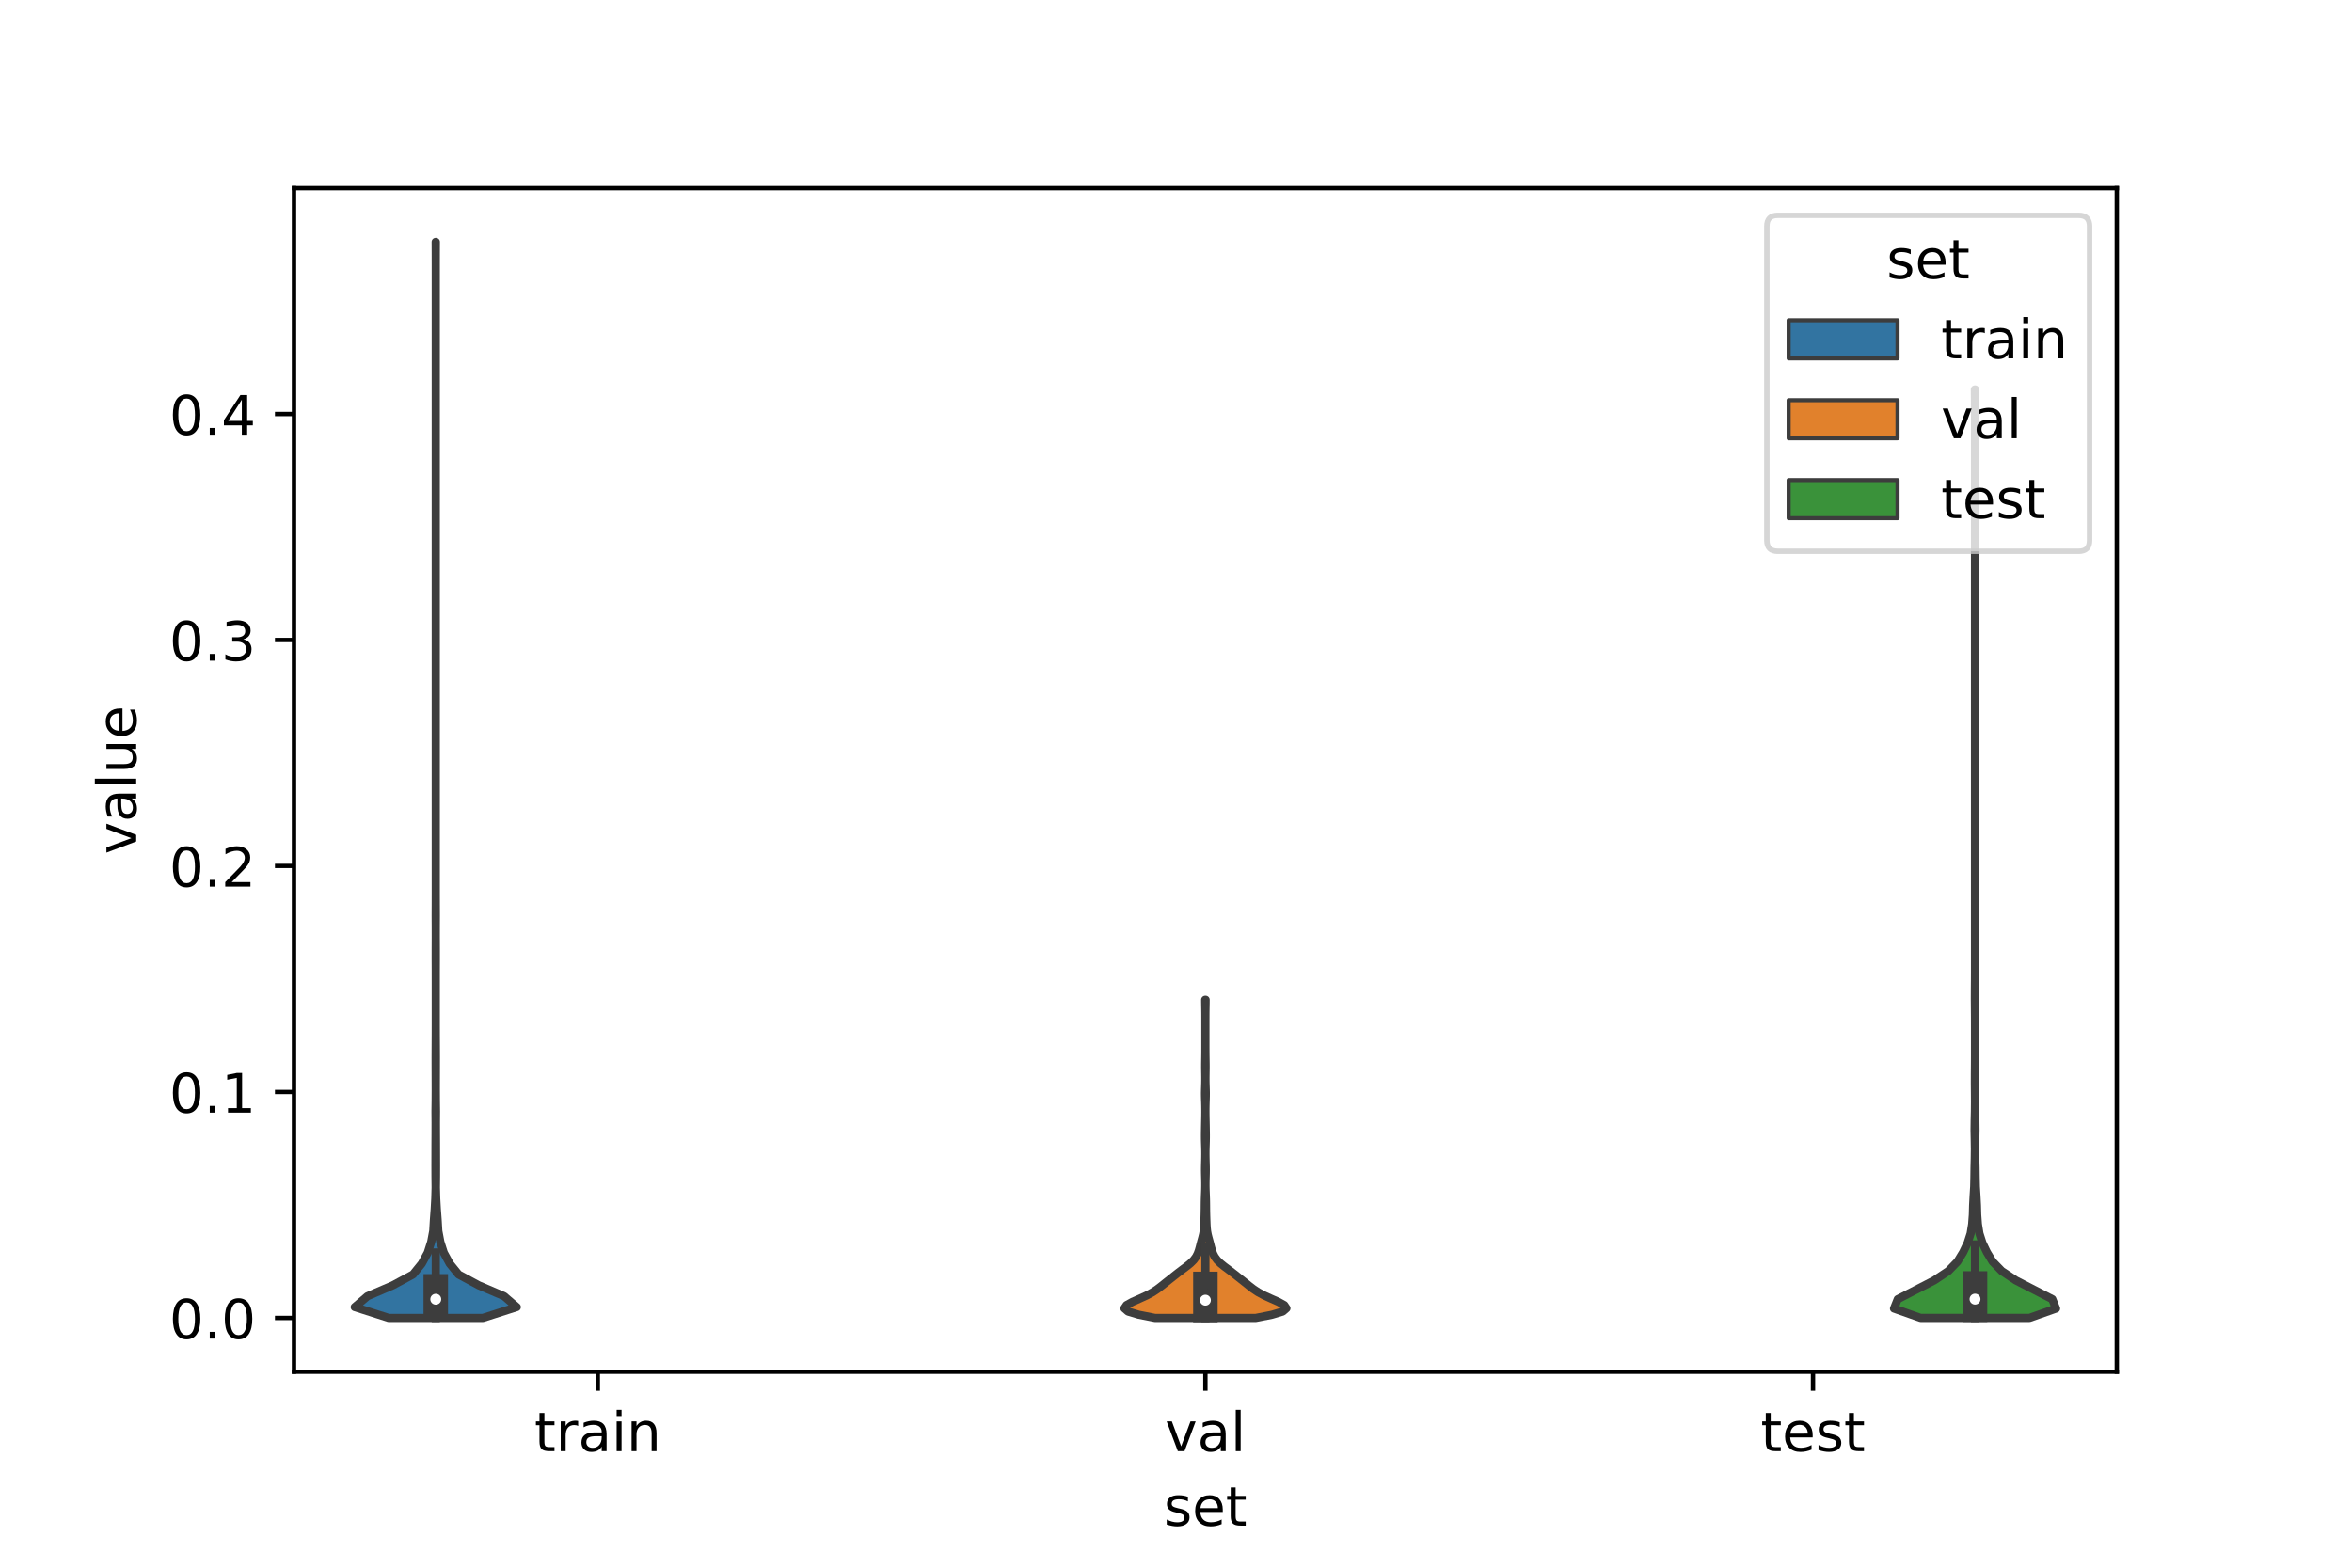<?xml version="1.0" encoding="utf-8" standalone="no"?>
<!DOCTYPE svg PUBLIC "-//W3C//DTD SVG 1.1//EN"
  "http://www.w3.org/Graphics/SVG/1.1/DTD/svg11.dtd">
<!-- Created with matplotlib (https://matplotlib.org/) -->
<svg height="288pt" version="1.1" viewBox="0 0 432 288" width="432pt" xmlns="http://www.w3.org/2000/svg" xmlns:xlink="http://www.w3.org/1999/xlink">
 <defs>
  <style type="text/css">*{stroke-linecap:butt;stroke-linejoin:round;}</style>
 </defs>
 <g id="figure_1">
  <g id="patch_1">
   <path d="M 0 288 
L 432 288 
L 432 0 
L 0 0 
z
" style="fill:#ffffff;"/>
  </g>
  <g id="axes_1">
   <g id="patch_2">
    <path d="M 54 252 
L 388.8 252 
L 388.8 34.56 
L 54 34.56 
z
" style="fill:#ffffff;"/>
   </g>
   <g id="PolyCollection_1">
    <defs>
     <path d="M 88.683 -45.884 
L 71.397 -45.884 
L 65.16 -47.88 
L 67.494 -49.877 
L 72.154 -51.874 
L 75.858 -53.87 
L 77.477 -55.867 
L 78.567 -57.864 
L 79.203 -59.86 
L 79.581 -61.857 
L 79.699 -63.854 
L 79.849 -65.851 
L 79.962 -67.847 
L 80.018 -69.844 
L 79.994 -71.841 
L 79.988 -73.837 
L 79.993 -75.834 
L 79.997 -77.831 
L 80.008 -79.827 
L 80.012 -81.824 
L 79.997 -83.821 
L 80.023 -85.818 
L 80.032 -87.814 
L 80.027 -89.811 
L 80.021 -91.808 
L 80.017 -93.804 
L 80.026 -95.801 
L 80.037 -97.798 
L 80.04 -99.794 
L 80.04 -101.791 
L 80.04 -103.788 
L 80.04 -105.784 
L 80.04 -107.781 
L 80.039 -109.778 
L 80.031 -111.775 
L 80.032 -113.771 
L 80.04 -115.768 
L 80.038 -117.765 
L 80.028 -119.761 
L 80.036 -121.758 
L 80.04 -123.755 
L 80.04 -125.751 
L 80.04 -127.748 
L 80.04 -129.745 
L 80.04 -131.741 
L 80.04 -133.738 
L 80.04 -135.735 
L 80.04 -137.732 
L 80.04 -139.728 
L 80.04 -141.725 
L 80.04 -143.722 
L 80.04 -145.718 
L 80.04 -147.715 
L 80.04 -149.712 
L 80.04 -151.708 
L 80.04 -153.705 
L 80.04 -155.702 
L 80.04 -157.699 
L 80.04 -159.695 
L 80.04 -161.692 
L 80.04 -163.689 
L 80.04 -165.685 
L 80.04 -167.682 
L 80.04 -169.679 
L 80.04 -171.675 
L 80.04 -173.672 
L 80.04 -175.669 
L 80.04 -177.665 
L 80.04 -179.662 
L 80.04 -181.659 
L 80.04 -183.656 
L 80.04 -185.652 
L 80.04 -187.649 
L 80.04 -189.646 
L 80.04 -191.642 
L 80.04 -193.639 
L 80.04 -195.636 
L 80.04 -197.632 
L 80.04 -199.629 
L 80.04 -201.626 
L 80.04 -203.622 
L 80.04 -205.619 
L 80.04 -207.616 
L 80.04 -209.613 
L 80.04 -211.609 
L 80.04 -213.606 
L 80.04 -215.603 
L 80.04 -217.599 
L 80.04 -219.596 
L 80.04 -221.593 
L 80.04 -223.589 
L 80.04 -225.586 
L 80.04 -227.583 
L 80.04 -229.58 
L 80.04 -231.576 
L 80.04 -233.573 
L 80.04 -235.57 
L 80.04 -237.566 
L 80.04 -239.563 
L 80.037 -241.56 
L 80.028 -243.556 
L 80.052 -243.556 
L 80.052 -243.556 
L 80.043 -241.56 
L 80.04 -239.563 
L 80.04 -237.566 
L 80.04 -235.57 
L 80.04 -233.573 
L 80.04 -231.576 
L 80.04 -229.58 
L 80.04 -227.583 
L 80.04 -225.586 
L 80.04 -223.589 
L 80.04 -221.593 
L 80.04 -219.596 
L 80.04 -217.599 
L 80.04 -215.603 
L 80.04 -213.606 
L 80.04 -211.609 
L 80.04 -209.613 
L 80.04 -207.616 
L 80.04 -205.619 
L 80.04 -203.622 
L 80.04 -201.626 
L 80.04 -199.629 
L 80.04 -197.632 
L 80.04 -195.636 
L 80.04 -193.639 
L 80.04 -191.642 
L 80.04 -189.646 
L 80.04 -187.649 
L 80.04 -185.652 
L 80.04 -183.656 
L 80.04 -181.659 
L 80.04 -179.662 
L 80.04 -177.665 
L 80.04 -175.669 
L 80.04 -173.672 
L 80.04 -171.675 
L 80.04 -169.679 
L 80.04 -167.682 
L 80.04 -165.685 
L 80.04 -163.689 
L 80.04 -161.692 
L 80.04 -159.695 
L 80.04 -157.699 
L 80.04 -155.702 
L 80.04 -153.705 
L 80.04 -151.708 
L 80.04 -149.712 
L 80.04 -147.715 
L 80.04 -145.718 
L 80.04 -143.722 
L 80.04 -141.725 
L 80.04 -139.728 
L 80.04 -137.732 
L 80.04 -135.735 
L 80.04 -133.738 
L 80.04 -131.741 
L 80.04 -129.745 
L 80.04 -127.748 
L 80.04 -125.751 
L 80.04 -123.755 
L 80.044 -121.758 
L 80.052 -119.761 
L 80.042 -117.765 
L 80.04 -115.768 
L 80.048 -113.771 
L 80.049 -111.775 
L 80.041 -109.778 
L 80.04 -107.781 
L 80.04 -105.784 
L 80.04 -103.788 
L 80.04 -101.791 
L 80.04 -99.794 
L 80.043 -97.798 
L 80.054 -95.801 
L 80.063 -93.804 
L 80.059 -91.808 
L 80.053 -89.811 
L 80.048 -87.814 
L 80.057 -85.818 
L 80.083 -83.821 
L 80.068 -81.824 
L 80.072 -79.827 
L 80.083 -77.831 
L 80.087 -75.834 
L 80.092 -73.837 
L 80.086 -71.841 
L 80.062 -69.844 
L 80.118 -67.847 
L 80.231 -65.851 
L 80.381 -63.854 
L 80.499 -61.857 
L 80.877 -59.86 
L 81.513 -57.864 
L 82.603 -55.867 
L 84.222 -53.87 
L 87.926 -51.874 
L 92.586 -49.877 
L 94.92 -47.88 
L 88.683 -45.884 
z
" id="m910e4d6f16" style="stroke:#3d3d3d;stroke-width:1.5;"/>
    </defs>
    <g clip-path="url(#pc3f0da2cfa)">
     <use style="fill:#3274a1;stroke:#3d3d3d;stroke-width:1.5;" x="0" xlink:href="#m910e4d6f16" y="288"/>
    </g>
   </g>
   <g id="PolyCollection_2">
    <defs>
     <path d="M 230.643 -45.884 
L 212.157 -45.884 
L 209.165 -46.474 
L 207.199 -47.065 
L 206.52 -47.655 
L 206.921 -48.245 
L 207.989 -48.836 
L 209.322 -49.426 
L 210.619 -50.017 
L 211.718 -50.607 
L 212.606 -51.197 
L 213.373 -51.788 
L 214.111 -52.378 
L 214.855 -52.969 
L 215.598 -53.559 
L 216.347 -54.149 
L 217.126 -54.74 
L 217.917 -55.33 
L 218.65 -55.921 
L 219.246 -56.511 
L 219.683 -57.101 
L 219.988 -57.692 
L 220.202 -58.282 
L 220.367 -58.873 
L 220.515 -59.463 
L 220.673 -60.053 
L 220.837 -60.644 
L 220.985 -61.234 
L 221.093 -61.825 
L 221.158 -62.415 
L 221.194 -63.005 
L 221.218 -63.596 
L 221.24 -64.186 
L 221.258 -64.776 
L 221.271 -65.367 
L 221.279 -65.957 
L 221.284 -66.548 
L 221.291 -67.138 
L 221.304 -67.728 
L 221.325 -68.319 
L 221.349 -68.909 
L 221.371 -69.5 
L 221.383 -70.09 
L 221.383 -70.68 
L 221.373 -71.271 
L 221.357 -71.861 
L 221.341 -72.452 
L 221.334 -73.042 
L 221.339 -73.632 
L 221.354 -74.223 
L 221.371 -74.813 
L 221.384 -75.404 
L 221.39 -75.994 
L 221.387 -76.584 
L 221.374 -77.175 
L 221.355 -77.765 
L 221.336 -78.356 
L 221.325 -78.946 
L 221.324 -79.536 
L 221.331 -80.127 
L 221.341 -80.717 
L 221.352 -81.307 
L 221.365 -81.898 
L 221.378 -82.488 
L 221.388 -83.079 
L 221.394 -83.669 
L 221.393 -84.259 
L 221.385 -84.85 
L 221.37 -85.44 
L 221.349 -86.031 
L 221.333 -86.621 
L 221.329 -87.211 
L 221.341 -87.802 
L 221.361 -88.392 
L 221.379 -88.983 
L 221.388 -89.573 
L 221.387 -90.163 
L 221.38 -90.754 
L 221.37 -91.344 
L 221.364 -91.935 
L 221.366 -92.525 
L 221.375 -93.115 
L 221.385 -93.706 
L 221.393 -94.296 
L 221.398 -94.886 
L 221.399 -95.477 
L 221.4 -96.067 
L 221.4 -96.658 
L 221.4 -97.248 
L 221.4 -97.838 
L 221.4 -98.429 
L 221.4 -99.019 
L 221.4 -99.61 
L 221.4 -100.2 
L 221.4 -100.79 
L 221.398 -101.381 
L 221.395 -101.971 
L 221.388 -102.562 
L 221.378 -103.152 
L 221.368 -103.742 
L 221.364 -104.333 
L 221.436 -104.333 
L 221.436 -104.333 
L 221.432 -103.742 
L 221.422 -103.152 
L 221.412 -102.562 
L 221.405 -101.971 
L 221.402 -101.381 
L 221.4 -100.79 
L 221.4 -100.2 
L 221.4 -99.61 
L 221.4 -99.019 
L 221.4 -98.429 
L 221.4 -97.838 
L 221.4 -97.248 
L 221.4 -96.658 
L 221.4 -96.067 
L 221.401 -95.477 
L 221.402 -94.886 
L 221.407 -94.296 
L 221.415 -93.706 
L 221.425 -93.115 
L 221.434 -92.525 
L 221.436 -91.935 
L 221.43 -91.344 
L 221.42 -90.754 
L 221.413 -90.163 
L 221.412 -89.573 
L 221.421 -88.983 
L 221.439 -88.392 
L 221.459 -87.802 
L 221.471 -87.211 
L 221.467 -86.621 
L 221.451 -86.031 
L 221.43 -85.44 
L 221.415 -84.85 
L 221.407 -84.259 
L 221.406 -83.669 
L 221.412 -83.079 
L 221.422 -82.488 
L 221.435 -81.898 
L 221.448 -81.307 
L 221.459 -80.717 
L 221.469 -80.127 
L 221.476 -79.536 
L 221.475 -78.946 
L 221.464 -78.356 
L 221.445 -77.765 
L 221.426 -77.175 
L 221.413 -76.584 
L 221.41 -75.994 
L 221.416 -75.404 
L 221.429 -74.813 
L 221.446 -74.223 
L 221.461 -73.632 
L 221.466 -73.042 
L 221.459 -72.452 
L 221.443 -71.861 
L 221.427 -71.271 
L 221.417 -70.68 
L 221.417 -70.09 
L 221.429 -69.5 
L 221.451 -68.909 
L 221.475 -68.319 
L 221.496 -67.728 
L 221.509 -67.138 
L 221.516 -66.548 
L 221.521 -65.957 
L 221.529 -65.367 
L 221.542 -64.776 
L 221.56 -64.186 
L 221.582 -63.596 
L 221.606 -63.005 
L 221.642 -62.415 
L 221.707 -61.825 
L 221.815 -61.234 
L 221.963 -60.644 
L 222.127 -60.053 
L 222.285 -59.463 
L 222.433 -58.873 
L 222.598 -58.282 
L 222.812 -57.692 
L 223.117 -57.101 
L 223.554 -56.511 
L 224.15 -55.921 
L 224.883 -55.33 
L 225.674 -54.74 
L 226.453 -54.149 
L 227.202 -53.559 
L 227.945 -52.969 
L 228.689 -52.378 
L 229.427 -51.788 
L 230.194 -51.197 
L 231.082 -50.607 
L 232.181 -50.017 
L 233.478 -49.426 
L 234.811 -48.836 
L 235.879 -48.245 
L 236.28 -47.655 
L 235.601 -47.065 
L 233.635 -46.474 
L 230.643 -45.884 
z
" id="m28f768c12d" style="stroke:#3d3d3d;stroke-width:1.5;"/>
    </defs>
    <g clip-path="url(#pc3f0da2cfa)">
     <use style="fill:#e1812c;stroke:#3d3d3d;stroke-width:1.5;" x="0" xlink:href="#m28f768c12d" y="288"/>
    </g>
   </g>
   <g id="PolyCollection_3">
    <defs>
     <path d="M 372.755 -45.889 
L 352.765 -45.889 
L 347.88 -47.611 
L 348.567 -49.334 
L 351.92 -51.057 
L 355.265 -52.78 
L 357.86 -54.503 
L 359.534 -56.226 
L 360.58 -57.949 
L 361.405 -59.672 
L 361.958 -61.395 
L 362.235 -63.117 
L 362.364 -64.84 
L 362.411 -66.563 
L 362.503 -68.286 
L 362.61 -70.009 
L 362.65 -71.732 
L 362.672 -73.455 
L 362.715 -75.178 
L 362.737 -76.901 
L 362.712 -78.623 
L 362.679 -80.346 
L 362.699 -82.069 
L 362.74 -83.792 
L 362.755 -85.515 
L 362.747 -87.238 
L 362.733 -88.961 
L 362.737 -90.684 
L 362.752 -92.407 
L 362.759 -94.13 
L 362.76 -95.852 
L 362.76 -97.575 
L 362.76 -99.298 
L 362.757 -101.021 
L 362.746 -102.744 
L 362.732 -104.467 
L 362.738 -106.19 
L 362.753 -107.913 
L 362.759 -109.636 
L 362.76 -111.358 
L 362.76 -113.081 
L 362.76 -114.804 
L 362.76 -116.527 
L 362.76 -118.25 
L 362.76 -119.973 
L 362.76 -121.696 
L 362.76 -123.419 
L 362.76 -125.142 
L 362.76 -126.864 
L 362.76 -128.587 
L 362.76 -130.31 
L 362.76 -132.033 
L 362.76 -133.756 
L 362.76 -135.479 
L 362.76 -137.202 
L 362.76 -138.925 
L 362.76 -140.648 
L 362.76 -142.371 
L 362.76 -144.093 
L 362.76 -145.816 
L 362.76 -147.539 
L 362.76 -149.262 
L 362.76 -150.985 
L 362.76 -152.708 
L 362.76 -154.431 
L 362.76 -156.154 
L 362.76 -157.877 
L 362.76 -159.599 
L 362.76 -161.322 
L 362.76 -163.045 
L 362.76 -164.768 
L 362.76 -166.491 
L 362.76 -168.214 
L 362.76 -169.937 
L 362.76 -171.66 
L 362.76 -173.383 
L 362.76 -175.105 
L 362.76 -176.828 
L 362.76 -178.551 
L 362.76 -180.274 
L 362.76 -181.997 
L 362.76 -183.72 
L 362.76 -185.443 
L 362.76 -187.166 
L 362.76 -188.889 
L 362.76 -190.611 
L 362.76 -192.334 
L 362.76 -194.057 
L 362.76 -195.78 
L 362.76 -197.503 
L 362.76 -199.226 
L 362.76 -200.949 
L 362.76 -202.672 
L 362.76 -204.395 
L 362.76 -206.118 
L 362.76 -207.84 
L 362.76 -209.563 
L 362.76 -211.286 
L 362.755 -213.009 
L 362.742 -214.732 
L 362.731 -216.455 
L 362.789 -216.455 
L 362.789 -216.455 
L 362.778 -214.732 
L 362.765 -213.009 
L 362.76 -211.286 
L 362.76 -209.563 
L 362.76 -207.84 
L 362.76 -206.118 
L 362.76 -204.395 
L 362.76 -202.672 
L 362.76 -200.949 
L 362.76 -199.226 
L 362.76 -197.503 
L 362.76 -195.78 
L 362.76 -194.057 
L 362.76 -192.334 
L 362.76 -190.611 
L 362.76 -188.889 
L 362.76 -187.166 
L 362.76 -185.443 
L 362.76 -183.72 
L 362.76 -181.997 
L 362.76 -180.274 
L 362.76 -178.551 
L 362.76 -176.828 
L 362.76 -175.105 
L 362.76 -173.383 
L 362.76 -171.66 
L 362.76 -169.937 
L 362.76 -168.214 
L 362.76 -166.491 
L 362.76 -164.768 
L 362.76 -163.045 
L 362.76 -161.322 
L 362.76 -159.599 
L 362.76 -157.877 
L 362.76 -156.154 
L 362.76 -154.431 
L 362.76 -152.708 
L 362.76 -150.985 
L 362.76 -149.262 
L 362.76 -147.539 
L 362.76 -145.816 
L 362.76 -144.093 
L 362.76 -142.371 
L 362.76 -140.648 
L 362.76 -138.925 
L 362.76 -137.202 
L 362.76 -135.479 
L 362.76 -133.756 
L 362.76 -132.033 
L 362.76 -130.31 
L 362.76 -128.587 
L 362.76 -126.864 
L 362.76 -125.142 
L 362.76 -123.419 
L 362.76 -121.696 
L 362.76 -119.973 
L 362.76 -118.25 
L 362.76 -116.527 
L 362.76 -114.804 
L 362.76 -113.081 
L 362.76 -111.358 
L 362.761 -109.636 
L 362.767 -107.913 
L 362.782 -106.19 
L 362.788 -104.467 
L 362.774 -102.744 
L 362.763 -101.021 
L 362.76 -99.298 
L 362.76 -97.575 
L 362.76 -95.852 
L 362.761 -94.13 
L 362.768 -92.407 
L 362.783 -90.684 
L 362.787 -88.961 
L 362.773 -87.238 
L 362.765 -85.515 
L 362.78 -83.792 
L 362.821 -82.069 
L 362.841 -80.346 
L 362.808 -78.623 
L 362.783 -76.901 
L 362.805 -75.178 
L 362.848 -73.455 
L 362.87 -71.732 
L 362.91 -70.009 
L 363.017 -68.286 
L 363.109 -66.563 
L 363.156 -64.84 
L 363.285 -63.117 
L 363.562 -61.395 
L 364.115 -59.672 
L 364.94 -57.949 
L 365.986 -56.226 
L 367.66 -54.503 
L 370.255 -52.78 
L 373.6 -51.057 
L 376.953 -49.334 
L 377.64 -47.611 
L 372.755 -45.889 
z
" id="m730d4a034f" style="stroke:#3d3d3d;stroke-width:1.5;"/>
    </defs>
    <g clip-path="url(#pc3f0da2cfa)">
     <use style="fill:#3a923a;stroke:#3d3d3d;stroke-width:1.5;" x="0" xlink:href="#m730d4a034f" y="288"/>
    </g>
   </g>
   <g id="patch_3">
    <path clip-path="url(#pc3f0da2cfa)" d="M 109.8 242.118 
L 109.8 242.118 
L 109.8 242.118 
L 109.8 242.118 
z
" style="fill:#3274a1;stroke:#3d3d3d;stroke-linejoin:miter;stroke-width:0.75;"/>
   </g>
   <g id="patch_4">
    <path clip-path="url(#pc3f0da2cfa)" d="M 109.8 242.118 
L 109.8 242.118 
L 109.8 242.118 
L 109.8 242.118 
z
" style="fill:#e1812c;stroke:#3d3d3d;stroke-linejoin:miter;stroke-width:0.75;"/>
   </g>
   <g id="patch_5">
    <path clip-path="url(#pc3f0da2cfa)" d="M 109.8 242.118 
L 109.8 242.118 
L 109.8 242.118 
L 109.8 242.118 
z
" style="fill:#3a923a;stroke:#3d3d3d;stroke-linejoin:miter;stroke-width:0.75;"/>
   </g>
   <g id="matplotlib.axis_1">
    <g id="xtick_1">
     <g id="line2d_1">
      <defs>
       <path d="M 0 0 
L 0 3.5 
" id="md3b78a60b7" style="stroke:#000000;stroke-width:0.8;"/>
      </defs>
      <g>
       <use style="stroke:#000000;stroke-width:0.8;" x="109.8" xlink:href="#md3b78a60b7" y="252"/>
      </g>
     </g>
     <g id="text_1">
      <!-- train -->
      <g transform="translate(98.162 266.598)scale(0.1 -0.1)">
       <defs>
        <path d="M 18.312 70.219 
L 18.312 54.688 
L 36.812 54.688 
L 36.812 47.703 
L 18.312 47.703 
L 18.312 18.016 
Q 18.312 11.328 20.141 9.422 
Q 21.969 7.516 27.594 7.516 
L 36.812 7.516 
L 36.812 0 
L 27.594 0 
Q 17.188 0 13.234 3.875 
Q 9.281 7.766 9.281 18.016 
L 9.281 47.703 
L 2.688 47.703 
L 2.688 54.688 
L 9.281 54.688 
L 9.281 70.219 
z
" id="DejaVuSans-116"/>
        <path d="M 41.109 46.297 
Q 39.594 47.172 37.812 47.578 
Q 36.031 48 33.891 48 
Q 26.266 48 22.188 43.047 
Q 18.109 38.094 18.109 28.812 
L 18.109 0 
L 9.078 0 
L 9.078 54.688 
L 18.109 54.688 
L 18.109 46.188 
Q 20.953 51.172 25.484 53.578 
Q 30.031 56 36.531 56 
Q 37.453 56 38.578 55.875 
Q 39.703 55.766 41.062 55.516 
z
" id="DejaVuSans-114"/>
        <path d="M 34.281 27.484 
Q 23.391 27.484 19.188 25 
Q 14.984 22.516 14.984 16.5 
Q 14.984 11.719 18.141 8.906 
Q 21.297 6.109 26.703 6.109 
Q 34.188 6.109 38.703 11.406 
Q 43.219 16.703 43.219 25.484 
L 43.219 27.484 
z
M 52.203 31.203 
L 52.203 0 
L 43.219 0 
L 43.219 8.297 
Q 40.141 3.328 35.547 0.953 
Q 30.953 -1.422 24.312 -1.422 
Q 15.922 -1.422 10.953 3.297 
Q 6 8.016 6 15.922 
Q 6 25.141 12.172 29.828 
Q 18.359 34.516 30.609 34.516 
L 43.219 34.516 
L 43.219 35.406 
Q 43.219 41.609 39.141 45 
Q 35.062 48.391 27.688 48.391 
Q 23 48.391 18.547 47.266 
Q 14.109 46.141 10.016 43.891 
L 10.016 52.203 
Q 14.938 54.109 19.578 55.047 
Q 24.219 56 28.609 56 
Q 40.484 56 46.344 49.844 
Q 52.203 43.703 52.203 31.203 
z
" id="DejaVuSans-97"/>
        <path d="M 9.422 54.688 
L 18.406 54.688 
L 18.406 0 
L 9.422 0 
z
M 9.422 75.984 
L 18.406 75.984 
L 18.406 64.594 
L 9.422 64.594 
z
" id="DejaVuSans-105"/>
        <path d="M 54.891 33.016 
L 54.891 0 
L 45.906 0 
L 45.906 32.719 
Q 45.906 40.484 42.875 44.328 
Q 39.844 48.188 33.797 48.188 
Q 26.516 48.188 22.312 43.547 
Q 18.109 38.922 18.109 30.906 
L 18.109 0 
L 9.078 0 
L 9.078 54.688 
L 18.109 54.688 
L 18.109 46.188 
Q 21.344 51.125 25.703 53.562 
Q 30.078 56 35.797 56 
Q 45.219 56 50.047 50.172 
Q 54.891 44.344 54.891 33.016 
z
" id="DejaVuSans-110"/>
       </defs>
       <use xlink:href="#DejaVuSans-116"/>
       <use x="39.209" xlink:href="#DejaVuSans-114"/>
       <use x="80.322" xlink:href="#DejaVuSans-97"/>
       <use x="141.602" xlink:href="#DejaVuSans-105"/>
       <use x="169.385" xlink:href="#DejaVuSans-110"/>
      </g>
     </g>
    </g>
    <g id="xtick_2">
     <g id="line2d_2">
      <g>
       <use style="stroke:#000000;stroke-width:0.8;" x="221.4" xlink:href="#md3b78a60b7" y="252"/>
      </g>
     </g>
     <g id="text_2">
      <!-- val -->
      <g transform="translate(213.988 266.598)scale(0.1 -0.1)">
       <defs>
        <path d="M 2.984 54.688 
L 12.5 54.688 
L 29.594 8.797 
L 46.688 54.688 
L 56.203 54.688 
L 35.688 0 
L 23.484 0 
z
" id="DejaVuSans-118"/>
        <path d="M 9.422 75.984 
L 18.406 75.984 
L 18.406 0 
L 9.422 0 
z
" id="DejaVuSans-108"/>
       </defs>
       <use xlink:href="#DejaVuSans-118"/>
       <use x="59.18" xlink:href="#DejaVuSans-97"/>
       <use x="120.459" xlink:href="#DejaVuSans-108"/>
      </g>
     </g>
    </g>
    <g id="xtick_3">
     <g id="line2d_3">
      <g>
       <use style="stroke:#000000;stroke-width:0.8;" x="333" xlink:href="#md3b78a60b7" y="252"/>
      </g>
     </g>
     <g id="text_3">
      <!-- test -->
      <g transform="translate(323.398 266.598)scale(0.1 -0.1)">
       <defs>
        <path d="M 56.203 29.594 
L 56.203 25.203 
L 14.891 25.203 
Q 15.484 15.922 20.484 11.062 
Q 25.484 6.203 34.422 6.203 
Q 39.594 6.203 44.453 7.469 
Q 49.312 8.734 54.109 11.281 
L 54.109 2.781 
Q 49.266 0.734 44.188 -0.344 
Q 39.109 -1.422 33.891 -1.422 
Q 20.797 -1.422 13.156 6.188 
Q 5.516 13.812 5.516 26.812 
Q 5.516 40.234 12.766 48.109 
Q 20.016 56 32.328 56 
Q 43.359 56 49.781 48.891 
Q 56.203 41.797 56.203 29.594 
z
M 47.219 32.234 
Q 47.125 39.594 43.094 43.984 
Q 39.062 48.391 32.422 48.391 
Q 24.906 48.391 20.391 44.141 
Q 15.875 39.891 15.188 32.172 
z
" id="DejaVuSans-101"/>
        <path d="M 44.281 53.078 
L 44.281 44.578 
Q 40.484 46.531 36.375 47.5 
Q 32.281 48.484 27.875 48.484 
Q 21.188 48.484 17.844 46.438 
Q 14.5 44.391 14.5 40.281 
Q 14.5 37.156 16.891 35.375 
Q 19.281 33.594 26.516 31.984 
L 29.594 31.297 
Q 39.156 29.25 43.188 25.516 
Q 47.219 21.781 47.219 15.094 
Q 47.219 7.469 41.188 3.016 
Q 35.156 -1.422 24.609 -1.422 
Q 20.219 -1.422 15.453 -0.562 
Q 10.688 0.297 5.422 2 
L 5.422 11.281 
Q 10.406 8.688 15.234 7.391 
Q 20.062 6.109 24.812 6.109 
Q 31.156 6.109 34.562 8.281 
Q 37.984 10.453 37.984 14.406 
Q 37.984 18.062 35.516 20.016 
Q 33.062 21.969 24.703 23.781 
L 21.578 24.516 
Q 13.234 26.266 9.516 29.906 
Q 5.812 33.547 5.812 39.891 
Q 5.812 47.609 11.281 51.797 
Q 16.75 56 26.812 56 
Q 31.781 56 36.172 55.266 
Q 40.578 54.547 44.281 53.078 
z
" id="DejaVuSans-115"/>
       </defs>
       <use xlink:href="#DejaVuSans-116"/>
       <use x="39.209" xlink:href="#DejaVuSans-101"/>
       <use x="100.732" xlink:href="#DejaVuSans-115"/>
       <use x="152.832" xlink:href="#DejaVuSans-116"/>
      </g>
     </g>
    </g>
    <g id="text_4">
     <!-- set -->
     <g transform="translate(213.759 280.277)scale(0.1 -0.1)">
      <use xlink:href="#DejaVuSans-115"/>
      <use x="52.1" xlink:href="#DejaVuSans-101"/>
      <use x="113.623" xlink:href="#DejaVuSans-116"/>
     </g>
    </g>
   </g>
   <g id="matplotlib.axis_2">
    <g id="ytick_1">
     <g id="line2d_4">
      <defs>
       <path d="M 0 0 
L -3.5 0 
" id="me9462bc893" style="stroke:#000000;stroke-width:0.8;"/>
      </defs>
      <g>
       <use style="stroke:#000000;stroke-width:0.8;" x="54" xlink:href="#me9462bc893" y="242.118"/>
      </g>
     </g>
     <g id="text_5">
      <!-- 0.0 -->
      <g transform="translate(31.097 245.917)scale(0.1 -0.1)">
       <defs>
        <path d="M 31.781 66.406 
Q 24.172 66.406 20.328 58.906 
Q 16.5 51.422 16.5 36.375 
Q 16.5 21.391 20.328 13.891 
Q 24.172 6.391 31.781 6.391 
Q 39.453 6.391 43.281 13.891 
Q 47.125 21.391 47.125 36.375 
Q 47.125 51.422 43.281 58.906 
Q 39.453 66.406 31.781 66.406 
z
M 31.781 74.219 
Q 44.047 74.219 50.516 64.516 
Q 56.984 54.828 56.984 36.375 
Q 56.984 17.969 50.516 8.266 
Q 44.047 -1.422 31.781 -1.422 
Q 19.531 -1.422 13.062 8.266 
Q 6.594 17.969 6.594 36.375 
Q 6.594 54.828 13.062 64.516 
Q 19.531 74.219 31.781 74.219 
z
" id="DejaVuSans-48"/>
        <path d="M 10.688 12.406 
L 21 12.406 
L 21 0 
L 10.688 0 
z
" id="DejaVuSans-46"/>
       </defs>
       <use xlink:href="#DejaVuSans-48"/>
       <use x="63.623" xlink:href="#DejaVuSans-46"/>
       <use x="95.41" xlink:href="#DejaVuSans-48"/>
      </g>
     </g>
    </g>
    <g id="ytick_2">
     <g id="line2d_5">
      <g>
       <use style="stroke:#000000;stroke-width:0.8;" x="54" xlink:href="#me9462bc893" y="200.602"/>
      </g>
     </g>
     <g id="text_6">
      <!-- 0.1 -->
      <g transform="translate(31.097 204.402)scale(0.1 -0.1)">
       <defs>
        <path d="M 12.406 8.297 
L 28.516 8.297 
L 28.516 63.922 
L 10.984 60.406 
L 10.984 69.391 
L 28.422 72.906 
L 38.281 72.906 
L 38.281 8.297 
L 54.391 8.297 
L 54.391 0 
L 12.406 0 
z
" id="DejaVuSans-49"/>
       </defs>
       <use xlink:href="#DejaVuSans-48"/>
       <use x="63.623" xlink:href="#DejaVuSans-46"/>
       <use x="95.41" xlink:href="#DejaVuSans-49"/>
      </g>
     </g>
    </g>
    <g id="ytick_3">
     <g id="line2d_6">
      <g>
       <use style="stroke:#000000;stroke-width:0.8;" x="54" xlink:href="#me9462bc893" y="159.087"/>
      </g>
     </g>
     <g id="text_7">
      <!-- 0.2 -->
      <g transform="translate(31.097 162.886)scale(0.1 -0.1)">
       <defs>
        <path d="M 19.188 8.297 
L 53.609 8.297 
L 53.609 0 
L 7.328 0 
L 7.328 8.297 
Q 12.938 14.109 22.625 23.891 
Q 32.328 33.688 34.812 36.531 
Q 39.547 41.844 41.422 45.531 
Q 43.312 49.219 43.312 52.781 
Q 43.312 58.594 39.234 62.25 
Q 35.156 65.922 28.609 65.922 
Q 23.969 65.922 18.812 64.312 
Q 13.672 62.703 7.812 59.422 
L 7.812 69.391 
Q 13.766 71.781 18.938 73 
Q 24.125 74.219 28.422 74.219 
Q 39.75 74.219 46.484 68.547 
Q 53.219 62.891 53.219 53.422 
Q 53.219 48.922 51.531 44.891 
Q 49.859 40.875 45.406 35.406 
Q 44.188 33.984 37.641 27.219 
Q 31.109 20.453 19.188 8.297 
z
" id="DejaVuSans-50"/>
       </defs>
       <use xlink:href="#DejaVuSans-48"/>
       <use x="63.623" xlink:href="#DejaVuSans-46"/>
       <use x="95.41" xlink:href="#DejaVuSans-50"/>
      </g>
     </g>
    </g>
    <g id="ytick_4">
     <g id="line2d_7">
      <g>
       <use style="stroke:#000000;stroke-width:0.8;" x="54" xlink:href="#me9462bc893" y="117.572"/>
      </g>
     </g>
     <g id="text_8">
      <!-- 0.3 -->
      <g transform="translate(31.097 121.371)scale(0.1 -0.1)">
       <defs>
        <path d="M 40.578 39.312 
Q 47.656 37.797 51.625 33 
Q 55.609 28.219 55.609 21.188 
Q 55.609 10.406 48.188 4.484 
Q 40.766 -1.422 27.094 -1.422 
Q 22.516 -1.422 17.656 -0.516 
Q 12.797 0.391 7.625 2.203 
L 7.625 11.719 
Q 11.719 9.328 16.594 8.109 
Q 21.484 6.891 26.812 6.891 
Q 36.078 6.891 40.938 10.547 
Q 45.797 14.203 45.797 21.188 
Q 45.797 27.641 41.281 31.266 
Q 36.766 34.906 28.719 34.906 
L 20.219 34.906 
L 20.219 43.016 
L 29.109 43.016 
Q 36.375 43.016 40.234 45.922 
Q 44.094 48.828 44.094 54.297 
Q 44.094 59.906 40.109 62.906 
Q 36.141 65.922 28.719 65.922 
Q 24.656 65.922 20.016 65.031 
Q 15.375 64.156 9.812 62.312 
L 9.812 71.094 
Q 15.438 72.656 20.344 73.438 
Q 25.25 74.219 29.594 74.219 
Q 40.828 74.219 47.359 69.109 
Q 53.906 64.016 53.906 55.328 
Q 53.906 49.266 50.438 45.094 
Q 46.969 40.922 40.578 39.312 
z
" id="DejaVuSans-51"/>
       </defs>
       <use xlink:href="#DejaVuSans-48"/>
       <use x="63.623" xlink:href="#DejaVuSans-46"/>
       <use x="95.41" xlink:href="#DejaVuSans-51"/>
      </g>
     </g>
    </g>
    <g id="ytick_5">
     <g id="line2d_8">
      <g>
       <use style="stroke:#000000;stroke-width:0.8;" x="54" xlink:href="#me9462bc893" y="76.056"/>
      </g>
     </g>
     <g id="text_9">
      <!-- 0.4 -->
      <g transform="translate(31.097 79.856)scale(0.1 -0.1)">
       <defs>
        <path d="M 37.797 64.312 
L 12.891 25.391 
L 37.797 25.391 
z
M 35.203 72.906 
L 47.609 72.906 
L 47.609 25.391 
L 58.016 25.391 
L 58.016 17.188 
L 47.609 17.188 
L 47.609 0 
L 37.797 0 
L 37.797 17.188 
L 4.891 17.188 
L 4.891 26.703 
z
" id="DejaVuSans-52"/>
       </defs>
       <use xlink:href="#DejaVuSans-48"/>
       <use x="63.623" xlink:href="#DejaVuSans-46"/>
       <use x="95.41" xlink:href="#DejaVuSans-52"/>
      </g>
     </g>
    </g>
    <g id="text_10">
     <!-- value -->
     <g transform="translate(25.017 156.938)rotate(-90)scale(0.1 -0.1)">
      <defs>
       <path d="M 8.5 21.578 
L 8.5 54.688 
L 17.484 54.688 
L 17.484 21.922 
Q 17.484 14.156 20.5 10.266 
Q 23.531 6.391 29.594 6.391 
Q 36.859 6.391 41.078 11.031 
Q 45.312 15.672 45.312 23.688 
L 45.312 54.688 
L 54.297 54.688 
L 54.297 0 
L 45.312 0 
L 45.312 8.406 
Q 42.047 3.422 37.719 1 
Q 33.406 -1.422 27.688 -1.422 
Q 18.266 -1.422 13.375 4.438 
Q 8.5 10.297 8.5 21.578 
z
M 31.109 56 
z
" id="DejaVuSans-117"/>
      </defs>
      <use xlink:href="#DejaVuSans-118"/>
      <use x="59.18" xlink:href="#DejaVuSans-97"/>
      <use x="120.459" xlink:href="#DejaVuSans-108"/>
      <use x="148.242" xlink:href="#DejaVuSans-117"/>
      <use x="211.621" xlink:href="#DejaVuSans-101"/>
     </g>
    </g>
   </g>
   <g id="line2d_9">
    <path clip-path="url(#pc3f0da2cfa)" d="M 80.04 242.116 
L 80.04 230.091 
" style="fill:none;stroke:#3d3d3d;stroke-linecap:square;stroke-width:1.5;"/>
   </g>
   <g id="line2d_10">
    <path clip-path="url(#pc3f0da2cfa)" d="M 80.04 240.536 
L 80.04 236.317 
" style="fill:none;stroke:#3d3d3d;stroke-linecap:square;stroke-width:4.5;"/>
   </g>
   <g id="line2d_11">
    <path clip-path="url(#pc3f0da2cfa)" d="M 221.4 242.116 
L 221.4 229.023 
" style="fill:none;stroke:#3d3d3d;stroke-linecap:square;stroke-width:1.5;"/>
   </g>
   <g id="line2d_12">
    <path clip-path="url(#pc3f0da2cfa)" d="M 221.4 240.646 
L 221.4 235.869 
" style="fill:none;stroke:#3d3d3d;stroke-linecap:square;stroke-width:4.5;"/>
   </g>
   <g id="line2d_13">
    <path clip-path="url(#pc3f0da2cfa)" d="M 362.76 242.111 
L 362.76 228.618 
" style="fill:none;stroke:#3d3d3d;stroke-linecap:square;stroke-width:1.5;"/>
   </g>
   <g id="line2d_14">
    <path clip-path="url(#pc3f0da2cfa)" d="M 362.76 240.586 
L 362.76 235.788 
" style="fill:none;stroke:#3d3d3d;stroke-linecap:square;stroke-width:4.5;"/>
   </g>
   <g id="patch_6">
    <path d="M 54 252 
L 54 34.56 
" style="fill:none;stroke:#000000;stroke-linecap:square;stroke-linejoin:miter;stroke-width:0.8;"/>
   </g>
   <g id="patch_7">
    <path d="M 388.8 252 
L 388.8 34.56 
" style="fill:none;stroke:#000000;stroke-linecap:square;stroke-linejoin:miter;stroke-width:0.8;"/>
   </g>
   <g id="patch_8">
    <path d="M 54 252 
L 388.8 252 
" style="fill:none;stroke:#000000;stroke-linecap:square;stroke-linejoin:miter;stroke-width:0.8;"/>
   </g>
   <g id="patch_9">
    <path d="M 54 34.56 
L 388.8 34.56 
" style="fill:none;stroke:#000000;stroke-linecap:square;stroke-linejoin:miter;stroke-width:0.8;"/>
   </g>
   <g id="PathCollection_1">
    <defs>
     <path d="M 0 1.5 
C 0.398 1.5 0.779 1.342 1.061 1.061 
C 1.342 0.779 1.5 0.398 1.5 0 
C 1.5 -0.398 1.342 -0.779 1.061 -1.061 
C 0.779 -1.342 0.398 -1.5 0 -1.5 
C -0.398 -1.5 -0.779 -1.342 -1.061 -1.061 
C -1.342 -0.779 -1.5 -0.398 -1.5 0 
C -1.5 0.398 -1.342 0.779 -1.061 1.061 
C -0.779 1.342 -0.398 1.5 0 1.5 
z
" id="m031da4c5df" style="stroke:#3d3d3d;"/>
    </defs>
    <g clip-path="url(#pc3f0da2cfa)">
     <use style="fill:#ffffff;stroke:#3d3d3d;" x="80.04" xlink:href="#m031da4c5df" y="238.678"/>
    </g>
   </g>
   <g id="PathCollection_2">
    <g clip-path="url(#pc3f0da2cfa)">
     <use style="fill:#ffffff;stroke:#3d3d3d;" x="221.4" xlink:href="#m031da4c5df" y="238.851"/>
    </g>
   </g>
   <g id="PathCollection_3">
    <g clip-path="url(#pc3f0da2cfa)">
     <use style="fill:#ffffff;stroke:#3d3d3d;" x="362.76" xlink:href="#m031da4c5df" y="238.659"/>
    </g>
   </g>
   <g id="legend_1">
    <g id="patch_10">
     <path d="M 326.525 101.272 
L 381.8 101.272 
Q 383.8 101.272 383.8 99.272 
L 383.8 41.56 
Q 383.8 39.56 381.8 39.56 
L 326.525 39.56 
Q 324.525 39.56 324.525 41.56 
L 324.525 99.272 
Q 324.525 101.272 326.525 101.272 
z
" style="fill:#ffffff;opacity:0.8;stroke:#cccccc;stroke-linejoin:miter;"/>
    </g>
    <g id="text_11">
     <!-- set -->
     <g transform="translate(346.521 51.158)scale(0.1 -0.1)">
      <use xlink:href="#DejaVuSans-115"/>
      <use x="52.1" xlink:href="#DejaVuSans-101"/>
      <use x="113.623" xlink:href="#DejaVuSans-116"/>
     </g>
    </g>
    <g id="patch_11">
     <path d="M 328.525 65.837 
L 348.525 65.837 
L 348.525 58.837 
L 328.525 58.837 
z
" style="fill:#3274a1;stroke:#3d3d3d;stroke-linejoin:miter;stroke-width:0.75;"/>
    </g>
    <g id="text_12">
     <!-- train -->
     <g transform="translate(356.525 65.837)scale(0.1 -0.1)">
      <use xlink:href="#DejaVuSans-116"/>
      <use x="39.209" xlink:href="#DejaVuSans-114"/>
      <use x="80.322" xlink:href="#DejaVuSans-97"/>
      <use x="141.602" xlink:href="#DejaVuSans-105"/>
      <use x="169.385" xlink:href="#DejaVuSans-110"/>
     </g>
    </g>
    <g id="patch_12">
     <path d="M 328.525 80.515 
L 348.525 80.515 
L 348.525 73.515 
L 328.525 73.515 
z
" style="fill:#e1812c;stroke:#3d3d3d;stroke-linejoin:miter;stroke-width:0.75;"/>
    </g>
    <g id="text_13">
     <!-- val -->
     <g transform="translate(356.525 80.515)scale(0.1 -0.1)">
      <use xlink:href="#DejaVuSans-118"/>
      <use x="59.18" xlink:href="#DejaVuSans-97"/>
      <use x="120.459" xlink:href="#DejaVuSans-108"/>
     </g>
    </g>
    <g id="patch_13">
     <path d="M 328.525 95.193 
L 348.525 95.193 
L 348.525 88.193 
L 328.525 88.193 
z
" style="fill:#3a923a;stroke:#3d3d3d;stroke-linejoin:miter;stroke-width:0.75;"/>
    </g>
    <g id="text_14">
     <!-- test -->
     <g transform="translate(356.525 95.193)scale(0.1 -0.1)">
      <use xlink:href="#DejaVuSans-116"/>
      <use x="39.209" xlink:href="#DejaVuSans-101"/>
      <use x="100.732" xlink:href="#DejaVuSans-115"/>
      <use x="152.832" xlink:href="#DejaVuSans-116"/>
     </g>
    </g>
   </g>
  </g>
 </g>
 <defs>
  <clipPath id="pc3f0da2cfa">
   <rect height="217.44" width="334.8" x="54" y="34.56"/>
  </clipPath>
 </defs>
</svg>
